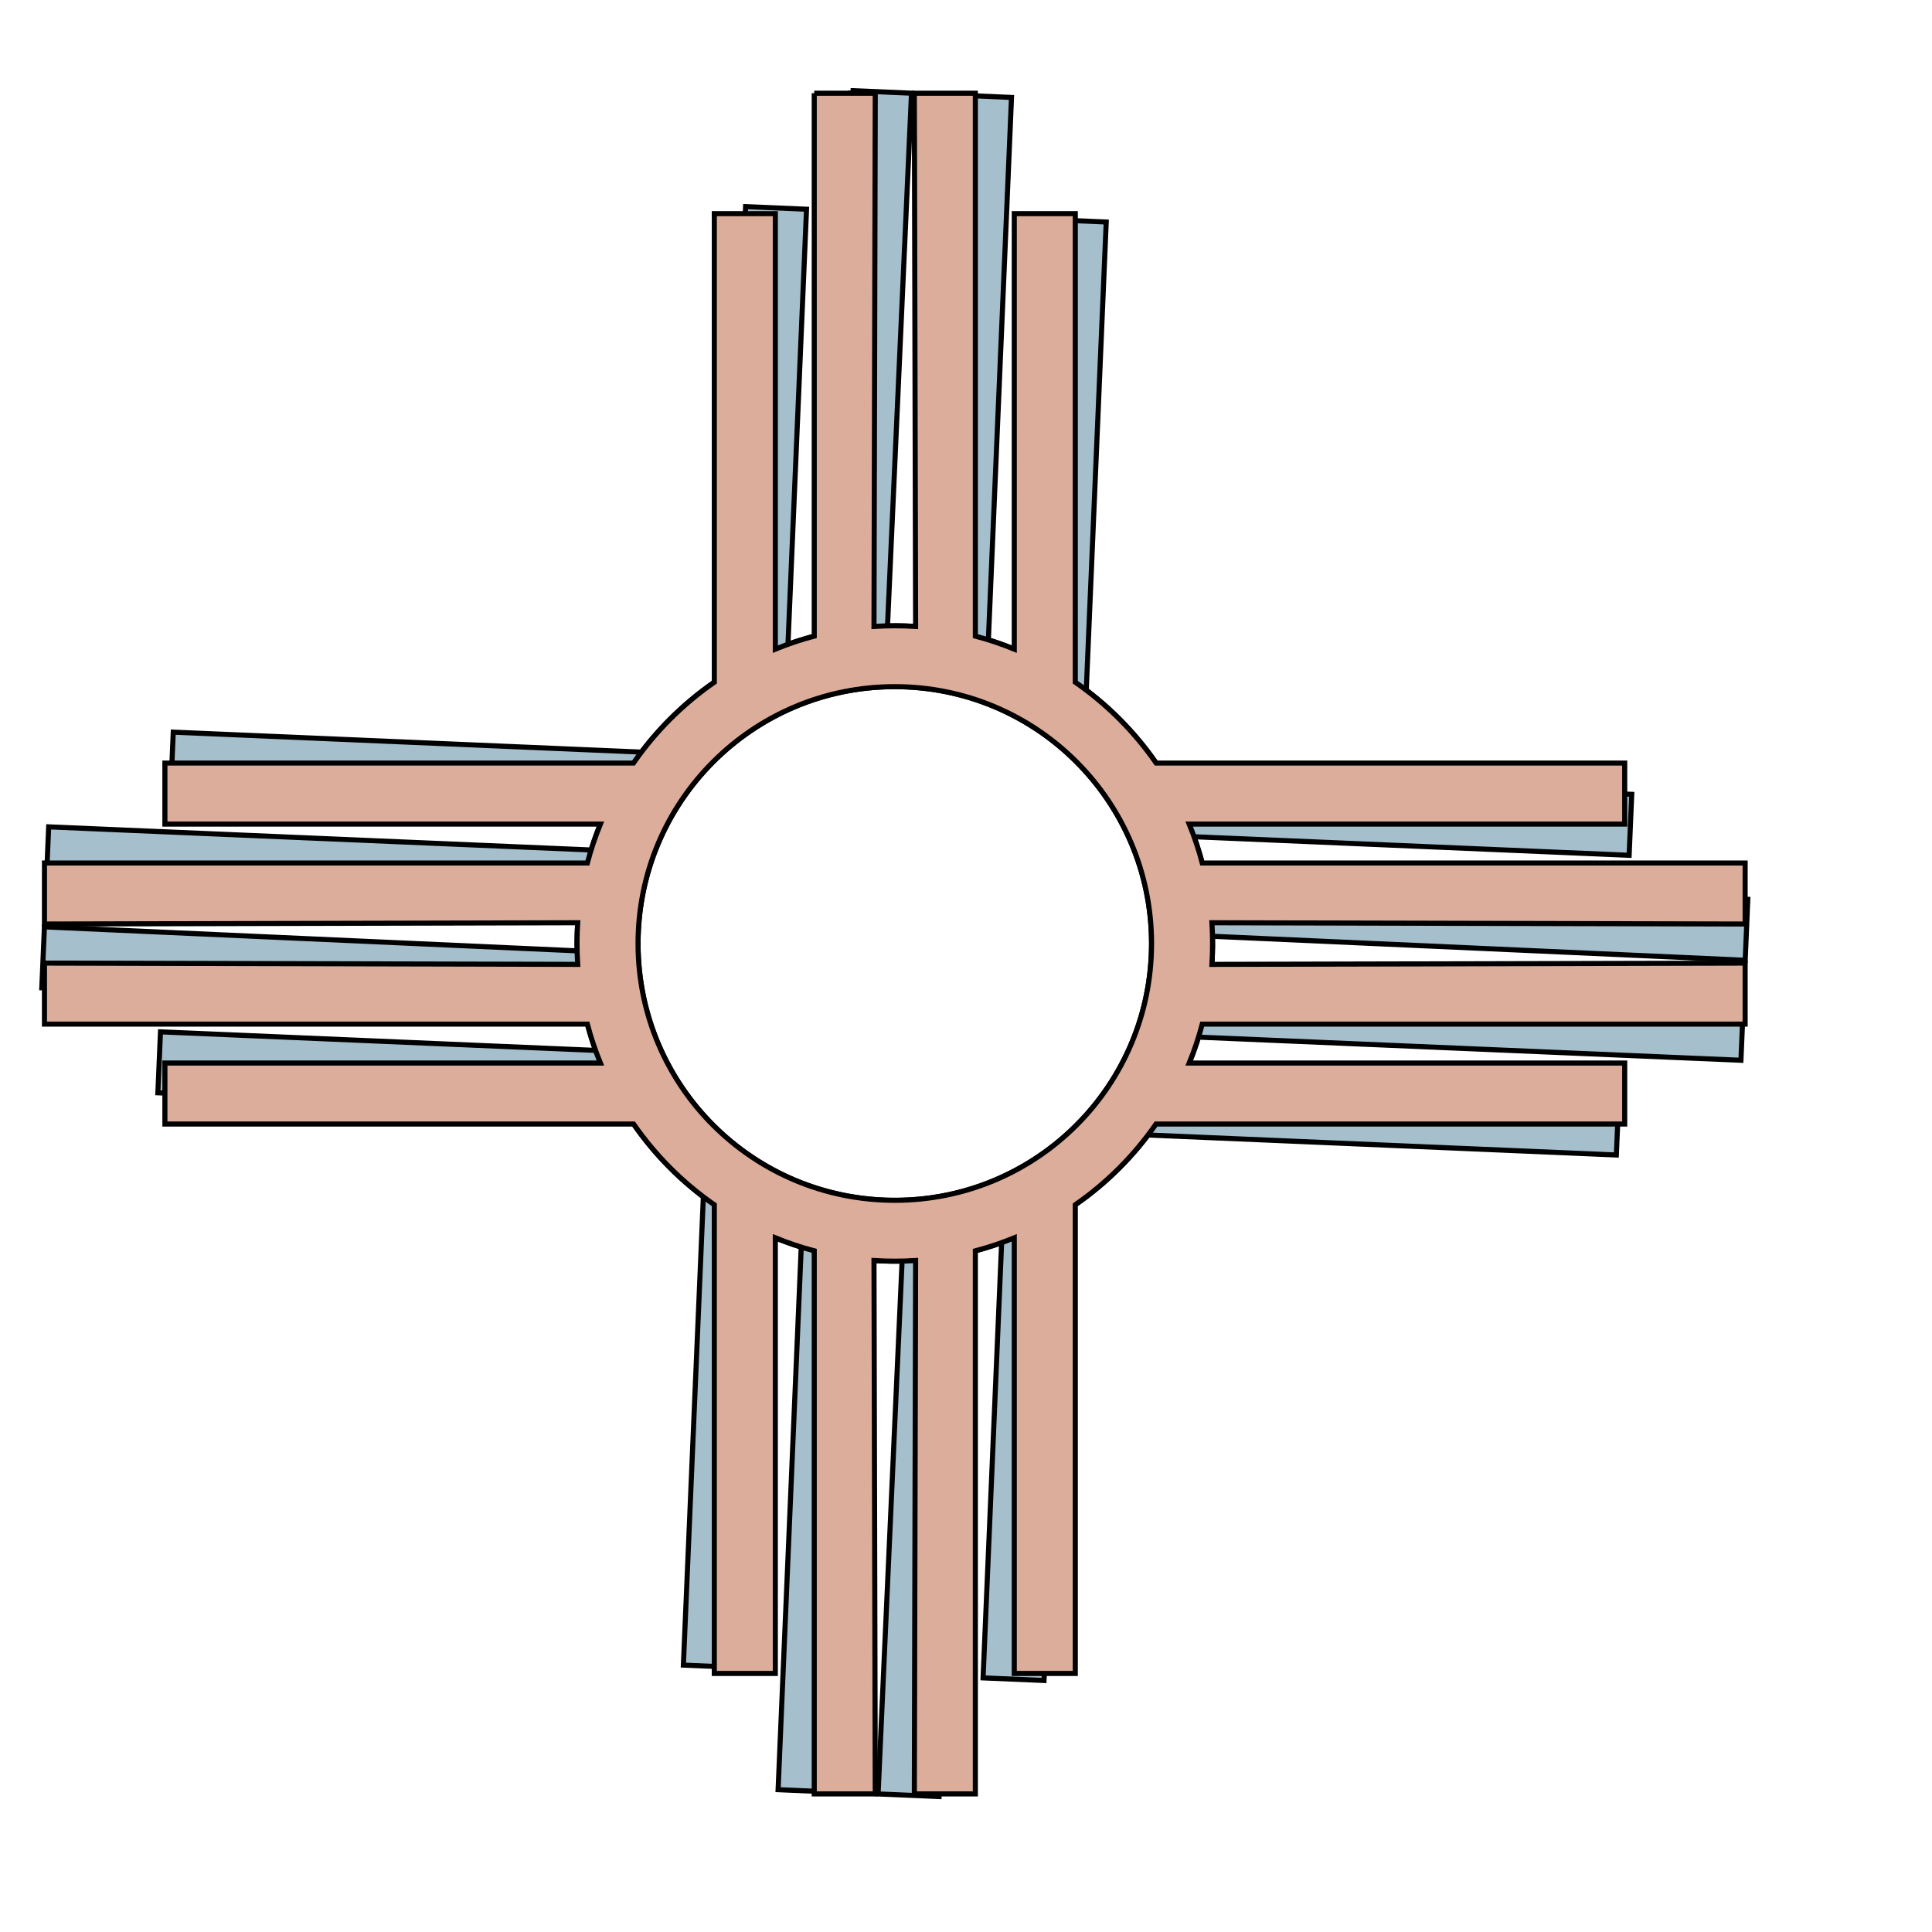 <svg xmlns="http://www.w3.org/2000/svg" width="380" height="380">
<path stroke="#000000" fill="#a5bfcc" fill-opacity="1" stroke-linejoin="miter" stroke-miterlimit="4" stroke-dasharray="none" stroke-opacity="1" d="M167.293,17.813 L162.744,124.498 C160.089,125.075 157.508,125.825 154.985,126.732 L158.634,41.153 L146.645,40.642 L142.719,132.714 C136.334,136.749 130.713,141.911 126.15,147.928 L34.077,144.002 L33.566,155.991 L119.144,159.641 C118.026,162.077 117.06,164.585 116.258,167.181 L9.573,162.631 L9.062,174.62 L113.853,178.839 C113.707,180.187 113.612,181.551 113.553,182.924 C113.495,184.297 113.473,185.664 113.504,187.019 L8.735,182.301 L8.223,194.29 L114.908,198.84 C115.486,201.494 116.235,204.076 117.142,206.598 L31.563,202.949 L31.052,214.938 L123.156,218.865 C127.189,225.238 132.328,230.847 138.34,235.402 L134.412,327.506 L146.401,328.017 L150.052,242.408 C152.489,243.525 154.996,244.493 157.592,245.294 L153.042,352.01 L165.031,352.521 L169.25,247.699 C170.598,247.845 171.962,247.94 173.335,247.998 C174.708,248.057 176.075,248.078 177.43,248.048 L172.711,352.848 L184.7,353.36 L189.251,246.644 C191.906,246.067 194.486,245.316 197.009,244.41 L193.359,330.02 L205.348,330.531 L209.276,238.427 C215.653,234.401 221.252,229.249 225.812,223.243 L317.916,227.171 L318.428,215.182 L232.849,211.532 C233.967,209.096 234.934,206.587 235.735,203.992 L342.42,208.542 L342.931,196.552 L238.141,192.334 C238.286,190.986 238.381,189.622 238.44,188.249 C238.498,186.876 238.52,185.509 238.489,184.154 L343.258,188.872 L343.77,176.883 L237.085,172.333 C236.508,169.679 235.758,167.098 234.851,164.575 L320.43,168.224 L320.941,156.235 L228.869,152.309 C224.834,145.924 219.672,140.303 213.655,135.739 L217.581,43.667 L205.592,43.156 L201.942,128.734 C199.506,127.616 196.998,126.649 194.402,125.848 L198.952,19.163 L186.963,18.652 L182.744,123.442 C181.397,123.297 180.032,123.202 178.659,123.143 C177.286,123.085 175.919,123.063 174.564,123.094 L179.282,18.325 L167.293,17.813 M178.149,135.101 C206.066,136.292 227.641,159.822 226.451,187.738 C225.26,215.654 201.761,237.231 173.845,236.041 C145.929,234.85 124.352,211.351 125.542,183.435 C126.733,155.519 150.233,133.911 178.149,135.101 "/>
<path stroke="#000000" fill="#ddad9b" fill-opacity="1" stroke-linejoin="miter" stroke-miterlimit="4" stroke-dasharray="none" stroke-opacity="1" d="M160.153,18.336 L160.153,125.117 C157.525,125.808 154.979,126.667 152.496,127.68 L152.496,42.024 L140.496,42.024 L140.496,134.18 C134.29,138.483 128.893,143.879 124.59,150.086 L32.434,150.086 L32.434,162.086 L118.09,162.086 C117.077,164.568 116.218,167.115 115.528,169.742 L8.746,169.742 L8.746,181.742 L113.621,181.492 C113.533,182.845 113.496,184.212 113.496,185.586 C113.496,186.96 113.533,188.327 113.621,189.68 L8.746,189.43 L8.746,201.43 L115.528,201.43 C116.218,204.057 117.077,206.605 118.09,209.086 L32.434,209.086 L32.434,221.086 L124.621,221.086 C128.922,227.281 134.296,232.666 140.496,236.961 L140.496,329.149 L152.496,329.149 L152.496,243.461 C154.979,244.473 157.525,245.334 160.153,246.024 L160.153,352.836 L172.153,352.836 L171.903,247.93 C173.255,248.018 174.622,248.055 175.996,248.055 C177.371,248.055 178.738,248.018 180.09,247.93 L179.84,352.836 L191.84,352.836 L191.84,246.024 C194.468,245.334 197.014,244.473 199.496,243.461 L199.496,329.149 L211.496,329.149 L211.496,236.961 C217.697,232.666 223.071,227.281 227.371,221.086 L319.559,221.086 L319.559,209.086 L233.903,209.086 C234.916,206.605 235.775,204.057 236.465,201.43 L343.246,201.43 L343.246,189.43 L238.371,189.68 C238.459,188.327 238.496,186.96 238.496,185.586 C238.496,184.212 238.459,182.845 238.371,181.492 L343.246,181.742 L343.246,169.742 L236.465,169.742 C235.775,167.115 234.916,164.568 233.903,162.086 L319.559,162.086 L319.559,150.086 L227.403,150.086 C223.1,143.879 217.703,138.483 211.496,134.18 L211.496,42.024 L199.496,42.024 L199.496,127.68 C197.014,126.667 194.468,125.808 191.84,125.117 L191.84,18.336 L179.84,18.336 L180.09,123.211 C178.738,123.123 177.371,123.086 175.996,123.086 C174.622,123.086 173.255,123.123 171.903,123.211 L172.153,18.336 L160.153,18.336 M175.996,135.055 C203.938,135.055 226.496,157.645 226.496,185.586 C226.496,213.528 203.938,236.086 175.996,236.086 C148.055,236.086 125.496,213.528 125.496,185.586 C125.496,157.645 148.055,135.055 175.996,135.055 " id="path3423"/>
</svg>
